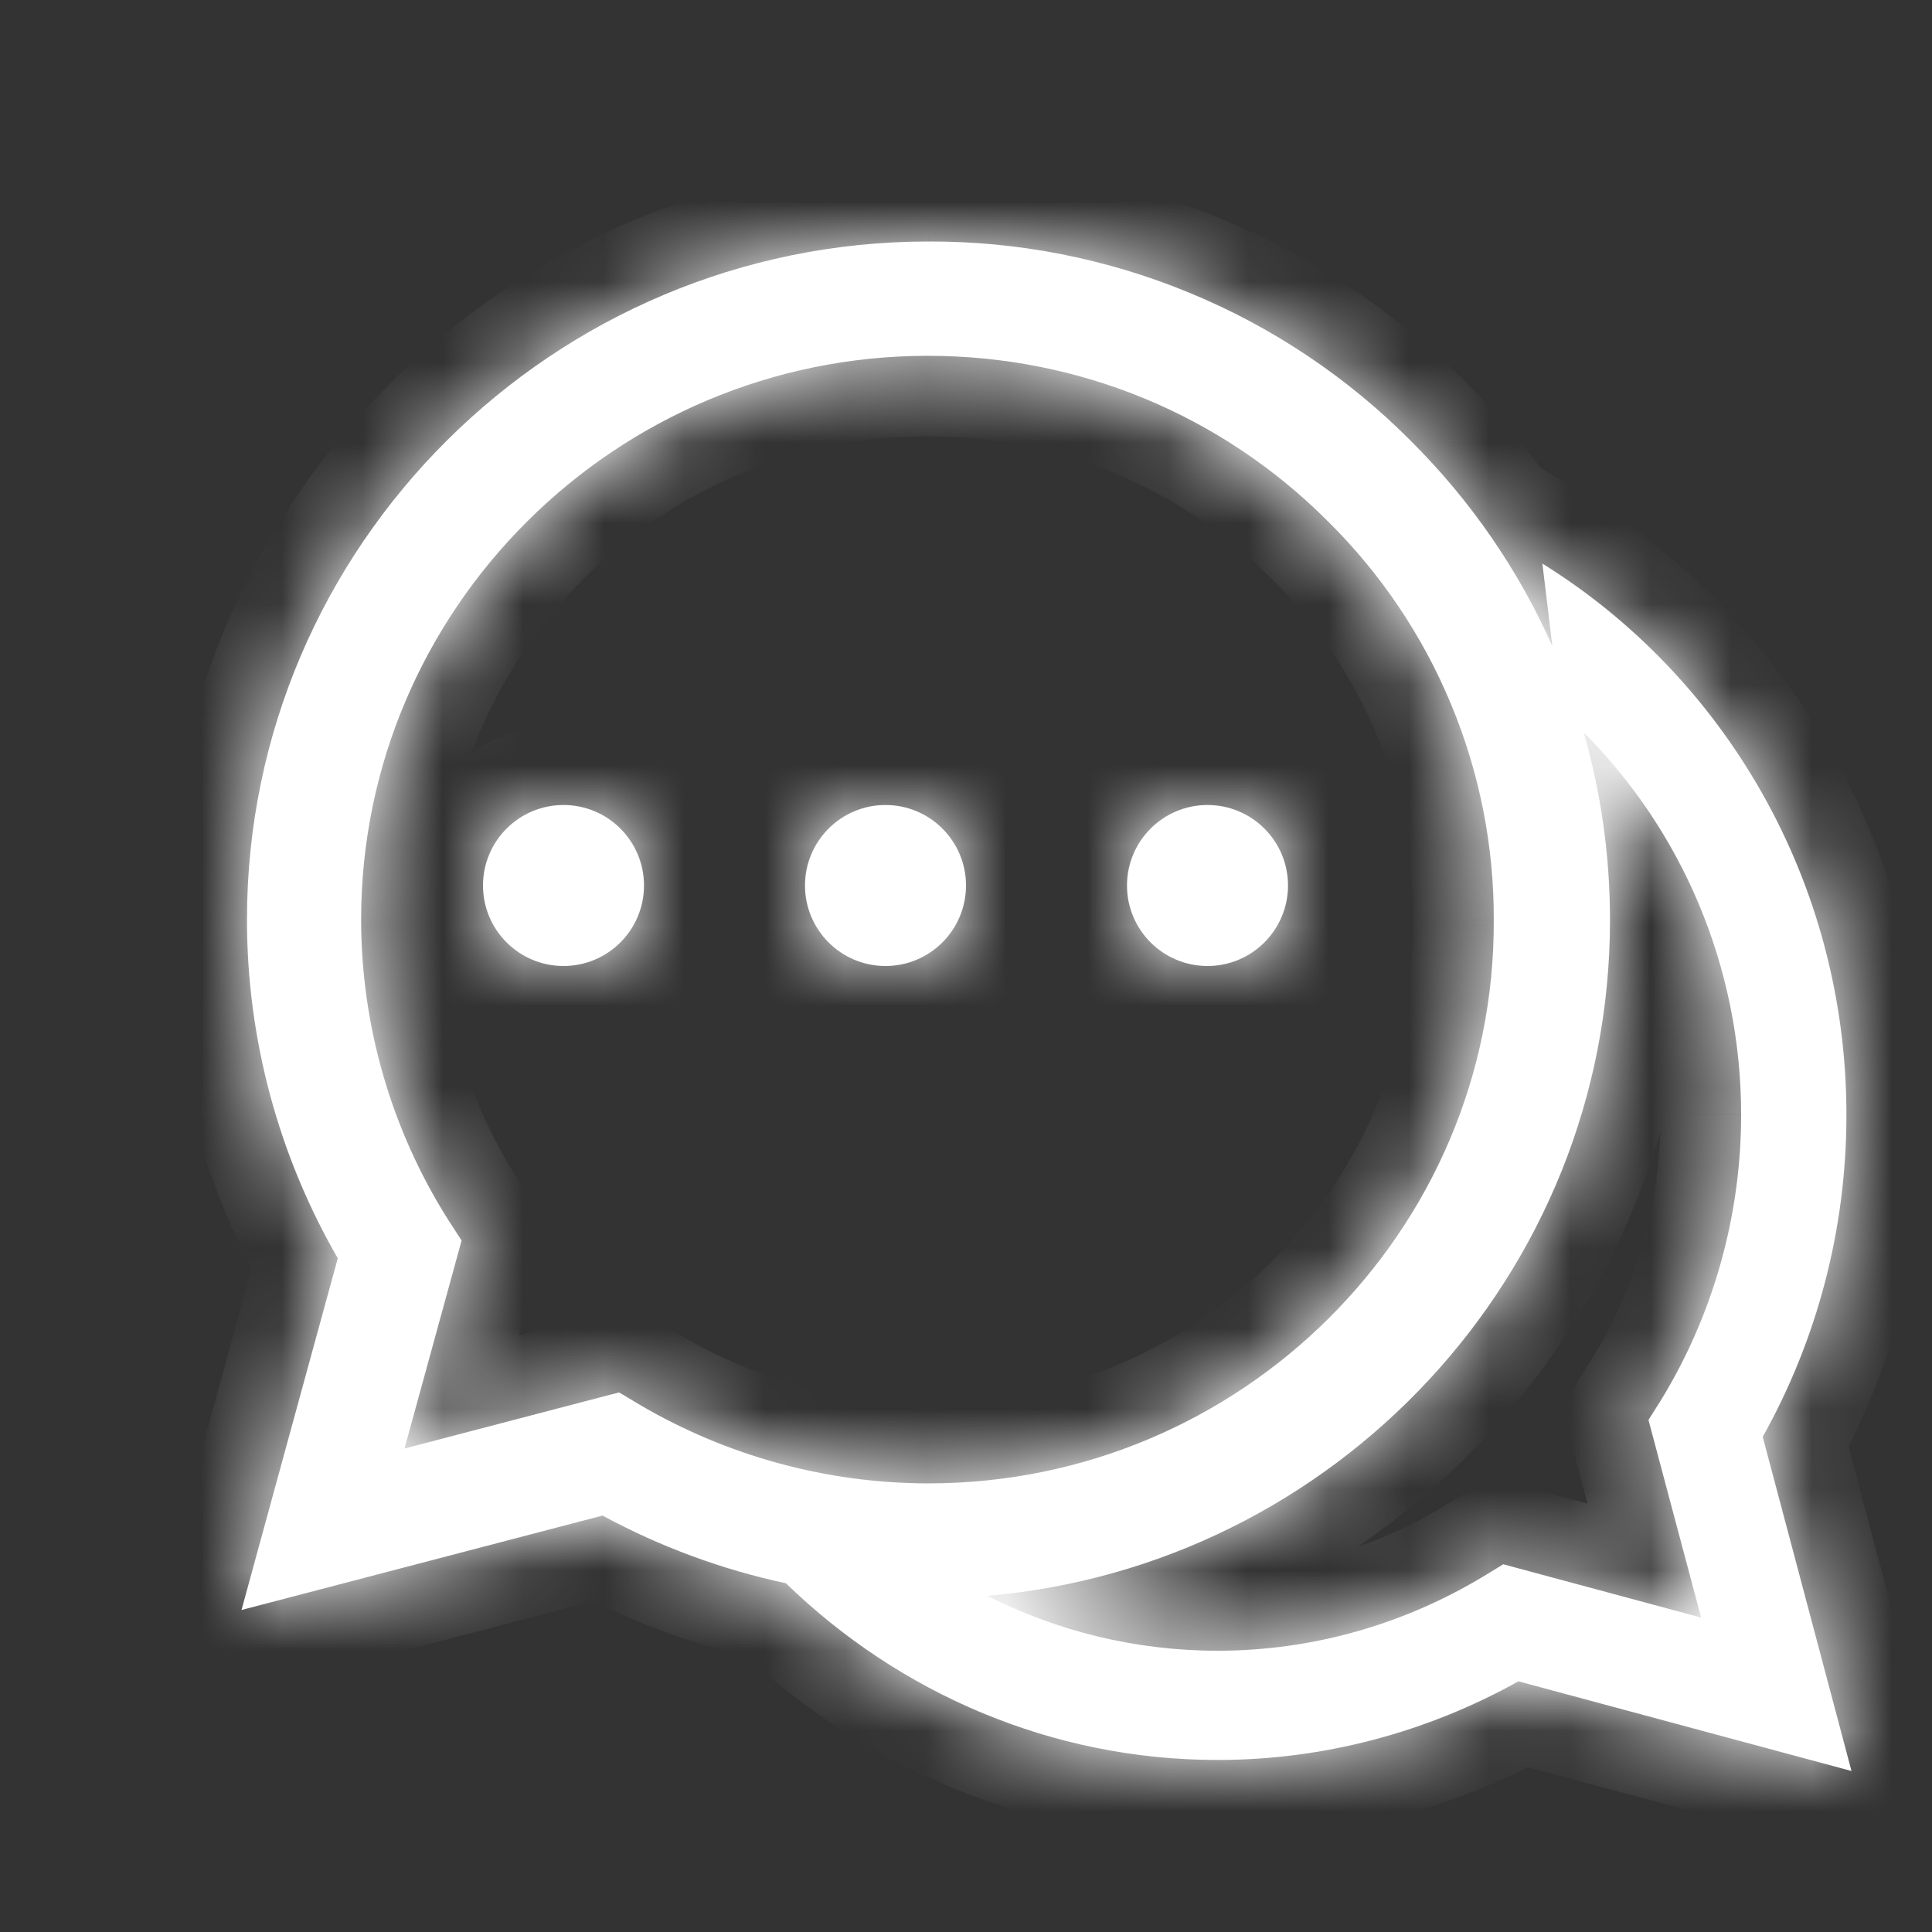 <svg width="24" height="24" viewBox="0 0 24 24" fill="none" xmlns="http://www.w3.org/2000/svg">
<rect x="0" y="0" width="24" height="24" fill="#333333" stroke="none"/>
<g id="icon24/ vacation">
<g id="Vector">
<mask id="path-1-inside-1_965_3762" fill="white">
<path fill-rule="evenodd" clip-rule="evenodd" d="M17.523 5.474C16.739 4.686 15.806 4.062 14.778 3.638C13.75 3.213 12.647 2.996 11.534 3C6.87 3 3.068 6.783 3.068 11.424C3.068 12.911 3.461 14.356 4.196 15.631L3 20L7.485 18.827C8.201 19.215 8.969 19.498 9.763 19.668C11.164 21.027 13.053 21.863 15.127 21.863C16.436 21.863 17.72 21.523 18.863 20.886L23 22L21.897 17.849C22.575 16.637 22.937 15.264 22.937 13.851C22.937 10.952 21.421 8.405 19.16 7.001L19.284 8.027C18.867 7.086 18.274 6.221 17.523 5.474ZM15.127 20.506C14.101 20.506 13.129 20.261 12.265 19.824C16.589 19.454 20 15.828 20 11.432C20 10.631 19.889 9.847 19.673 9.098C20.879 10.307 21.629 11.992 21.629 13.851C21.628 15.102 21.284 16.328 20.636 17.389L20.478 17.639L21.132 20.094L18.674 19.432L18.437 19.577C17.436 20.183 16.294 20.506 15.127 20.506ZM11.534 18.427C10.27 18.427 9.031 18.087 7.946 17.45L7.69 17.297L5.025 17.994L5.734 15.41L5.563 15.146C4.86 14.03 4.487 12.74 4.486 11.424C4.486 7.565 7.647 4.42 11.526 4.42C13.405 4.42 15.173 5.151 16.497 6.477C17.153 7.126 17.673 7.898 18.026 8.749C18.38 9.6 18.56 10.512 18.556 11.432C18.573 15.291 15.413 18.427 11.534 18.427ZM11 12C11.552 12 12 11.552 12 11C12 10.448 11.552 10 11 10C10.448 10 10 10.448 10 11C10 11.552 10.448 12 11 12ZM8 11C8 11.552 7.552 12 7 12C6.448 12 6 11.552 6 11C6 10.448 6.448 10 7 10C7.552 10 8 10.448 8 11ZM15 12C15.552 12 16 11.552 16 11C16 10.448 15.552 10 15 10C14.448 10 14 10.448 14 11C14 11.552 14.448 12 15 12Z"/>
</mask>
<path fill-rule="evenodd" clip-rule="evenodd" d="M17.523 5.474C16.739 4.686 15.806 4.062 14.778 3.638C13.75 3.213 12.647 2.996 11.534 3C6.87 3 3.068 6.783 3.068 11.424C3.068 12.911 3.461 14.356 4.196 15.631L3 20L7.485 18.827C8.201 19.215 8.969 19.498 9.763 19.668C11.164 21.027 13.053 21.863 15.127 21.863C16.436 21.863 17.72 21.523 18.863 20.886L23 22L21.897 17.849C22.575 16.637 22.937 15.264 22.937 13.851C22.937 10.952 21.421 8.405 19.16 7.001L19.284 8.027C18.867 7.086 18.274 6.221 17.523 5.474ZM15.127 20.506C14.101 20.506 13.129 20.261 12.265 19.824C16.589 19.454 20 15.828 20 11.432C20 10.631 19.889 9.847 19.673 9.098C20.879 10.307 21.629 11.992 21.629 13.851C21.628 15.102 21.284 16.328 20.636 17.389L20.478 17.639L21.132 20.094L18.674 19.432L18.437 19.577C17.436 20.183 16.294 20.506 15.127 20.506ZM11.534 18.427C10.27 18.427 9.031 18.087 7.946 17.45L7.69 17.297L5.025 17.994L5.734 15.41L5.563 15.146C4.86 14.03 4.487 12.74 4.486 11.424C4.486 7.565 7.647 4.42 11.526 4.42C13.405 4.42 15.173 5.151 16.497 6.477C17.153 7.126 17.673 7.898 18.026 8.749C18.38 9.6 18.56 10.512 18.556 11.432C18.573 15.291 15.413 18.427 11.534 18.427ZM11 12C11.552 12 12 11.552 12 11C12 10.448 11.552 10 11 10C10.448 10 10 10.448 10 11C10 11.552 10.448 12 11 12ZM8 11C8 11.552 7.552 12 7 12C6.448 12 6 11.552 6 11C6 10.448 6.448 10 7 10C7.552 10 8 10.448 8 11ZM15 12C15.552 12 16 11.552 16 11C16 10.448 15.552 10 15 10C14.448 10 14 10.448 14 11C14 11.552 14.448 12 15 12Z" fill="white"/>
<path d="M14.778 3.638L15.16 2.713L15.16 2.713L14.778 3.638ZM17.523 5.474L16.814 6.179L16.817 6.182L17.523 5.474ZM11.534 3V4L11.538 4L11.534 3ZM4.196 15.631L5.16 15.895L5.271 15.493L5.062 15.132L4.196 15.631ZM3 20L2.035 19.736L1.578 21.405L3.253 20.968L3 20ZM7.485 18.827L7.962 17.948L7.614 17.76L7.232 17.86L7.485 18.827ZM9.763 19.668L10.46 18.951L10.253 18.75L9.972 18.69L9.763 19.668ZM18.863 20.886L19.123 19.92L18.73 19.814L18.375 20.012L18.863 20.886ZM23 22L22.74 22.966L24.411 23.416L23.966 21.743L23 22ZM21.897 17.849L21.024 17.361L20.826 17.714L20.93 18.106L21.897 17.849ZM19.16 7.001L19.687 6.151L17.916 5.051L18.167 7.121L19.16 7.001ZM19.284 8.027L18.37 8.432L20.277 7.906L19.284 8.027ZM12.265 19.824L12.18 18.828L8.671 19.129L11.815 20.717L12.265 19.824ZM19.673 9.098L20.381 8.392L18.712 9.374L19.673 9.098ZM21.629 13.851L22.629 13.852V13.851H21.629ZM20.636 17.389L21.482 17.921L21.489 17.91L20.636 17.389ZM20.478 17.639L19.632 17.106L19.4 17.475L19.512 17.896L20.478 17.639ZM21.132 20.094L20.872 21.06L22.544 21.51L22.099 19.837L21.132 20.094ZM18.674 19.432L18.934 18.466L18.517 18.354L18.15 18.58L18.674 19.432ZM18.437 19.577L18.955 20.433L18.961 20.429L18.437 19.577ZM7.946 17.45L7.434 18.309L7.44 18.312L7.946 17.45ZM7.69 17.297L8.203 16.438L7.843 16.224L7.437 16.329L7.69 17.297ZM5.025 17.994L4.06 17.729L3.602 19.4L5.278 18.962L5.025 17.994ZM5.734 15.41L6.698 15.675L6.817 15.242L6.573 14.866L5.734 15.41ZM5.563 15.146L4.716 15.679L4.724 15.691L5.563 15.146ZM4.486 11.424H3.486L3.486 11.424L4.486 11.424ZM16.497 6.477L15.79 7.183L15.794 7.187L16.497 6.477ZM18.026 8.749L18.95 8.365L18.95 8.365L18.026 8.749ZM18.556 11.432L17.556 11.428L17.556 11.437L18.556 11.432ZM14.397 4.562C15.303 4.936 16.124 5.486 16.814 6.179L18.232 4.768C17.355 3.887 16.311 3.188 15.16 2.713L14.397 4.562ZM11.538 4C12.519 3.997 13.491 4.188 14.397 4.562L15.16 2.713C14.01 2.238 12.776 1.996 11.531 2L11.538 4ZM4.068 11.424C4.068 7.34 7.417 4 11.534 4V2C6.322 2 2.068 6.226 2.068 11.424H4.068ZM5.062 15.132C4.414 14.007 4.068 12.734 4.068 11.424H2.068C2.068 13.088 2.508 14.705 3.33 16.13L5.062 15.132ZM3.965 20.264L5.16 15.895L3.231 15.367L2.035 19.736L3.965 20.264ZM7.232 17.86L2.747 19.032L3.253 20.968L7.738 19.794L7.232 17.86ZM9.972 18.69C9.271 18.541 8.594 18.291 7.962 17.948L7.008 19.706C7.809 20.14 8.666 20.456 9.554 20.646L9.972 18.69ZM15.127 20.863C13.328 20.863 11.685 20.139 10.46 18.951L9.067 20.386C10.643 21.916 12.778 22.863 15.127 22.863V20.863ZM18.375 20.012C17.379 20.568 16.262 20.863 15.127 20.863V22.863C16.609 22.863 18.061 22.479 19.35 21.759L18.375 20.012ZM23.26 21.034L19.123 19.92L18.603 21.851L22.74 22.966L23.26 21.034ZM20.93 18.106L22.034 22.257L23.966 21.743L22.863 17.592L20.93 18.106ZM21.937 13.851C21.937 15.093 21.619 16.298 21.024 17.361L22.77 18.337C23.53 16.977 23.937 15.436 23.937 13.851H21.937ZM18.632 7.85C20.607 9.077 21.937 11.306 21.937 13.851H23.937C23.937 10.598 22.235 7.734 19.687 6.151L18.632 7.85ZM20.277 7.906L20.152 6.88L18.167 7.121L18.291 8.147L20.277 7.906ZM16.817 6.182C17.482 6.844 18.003 7.605 18.37 8.432L20.198 7.621C19.731 6.567 19.067 5.599 18.228 4.765L16.817 6.182ZM11.815 20.717C12.814 21.222 13.94 21.506 15.127 21.506V19.506C14.262 19.506 13.444 19.299 12.716 18.932L11.815 20.717ZM19 11.432C19 15.3 15.996 18.501 12.18 18.828L12.351 20.821C17.183 20.407 21 16.356 21 11.432H19ZM18.712 9.374C18.902 10.033 19 10.724 19 11.432H21C21 10.538 20.876 9.661 20.634 8.822L18.712 9.374ZM22.629 13.851C22.629 11.719 21.768 9.782 20.381 8.392L18.965 9.804C19.99 10.832 20.629 12.265 20.629 13.851H22.629ZM21.489 17.91C22.234 16.692 22.628 15.286 22.629 13.852L20.629 13.851C20.628 14.919 20.334 15.965 19.783 16.867L21.489 17.91ZM21.325 18.172L21.482 17.921L19.79 16.856L19.632 17.106L21.325 18.172ZM22.099 19.837L21.445 17.381L19.512 17.896L20.166 20.352L22.099 19.837ZM18.414 20.397L20.872 21.06L21.392 19.128L18.934 18.466L18.414 20.397ZM18.961 20.429L19.197 20.284L18.15 18.58L17.913 18.725L18.961 20.429ZM15.127 21.506C16.479 21.506 17.8 21.131 18.955 20.433L17.919 18.722C17.073 19.234 16.108 19.506 15.127 19.506V21.506ZM7.44 18.312C8.677 19.039 10.091 19.427 11.534 19.427V17.427C10.449 17.427 9.385 17.136 8.453 16.588L7.44 18.312ZM7.177 18.156L7.434 18.309L8.459 16.591L8.203 16.438L7.177 18.156ZM5.278 18.962L7.943 18.265L7.437 16.329L4.772 17.026L5.278 18.962ZM4.769 15.145L4.06 17.729L5.989 18.259L6.698 15.675L4.769 15.145ZM4.724 15.691L4.895 15.954L6.573 14.866L6.402 14.602L4.724 15.691ZM3.486 11.424C3.488 12.93 3.914 14.404 4.716 15.679L6.409 14.614C5.807 13.657 5.487 12.551 5.486 11.423L3.486 11.424ZM11.526 3.42C7.1 3.42 3.486 7.008 3.486 11.424H5.486C5.486 8.122 8.195 5.42 11.526 5.42V3.42ZM17.205 5.77C15.693 4.255 13.669 3.42 11.526 3.42V5.42C13.141 5.42 14.654 6.046 15.79 7.183L17.205 5.77ZM18.95 8.365C18.545 7.392 17.951 6.509 17.201 5.766L15.794 7.187C16.355 7.743 16.8 8.405 17.103 9.133L18.95 8.365ZM19.556 11.436C19.56 10.382 19.354 9.339 18.95 8.365L17.103 9.133C17.405 9.861 17.559 10.641 17.556 11.428L19.556 11.436ZM11.534 19.427C15.958 19.427 19.576 15.85 19.556 11.428L17.556 11.437C17.571 14.732 14.867 17.427 11.534 17.427V19.427ZM11 11V13C12.105 13 13 12.105 13 11H11ZM11 11H13C13 9.895 12.105 9 11 9V11ZM11 11V9C9.895 9 9 9.895 9 11H11ZM11 11H9C9 12.105 9.895 13 11 13V11ZM7 13C8.105 13 9 12.105 9 11H7V13ZM5 11C5 12.105 5.895 13 7 13V11H5ZM7 9C5.895 9 5 9.895 5 11H7V9ZM9 11C9 9.895 8.105 9 7 9V11H9ZM15 11V13C16.105 13 17 12.105 17 11H15ZM15 11H17C17 9.895 16.105 9 15 9V11ZM15 11V9C13.895 9 13 9.895 13 11H15ZM15 11H13C13 12.105 13.895 13 15 13V11Z" fill="white" mask="url(#path-1-inside-1_965_3762)"/>
</g>
</g>
</svg>
